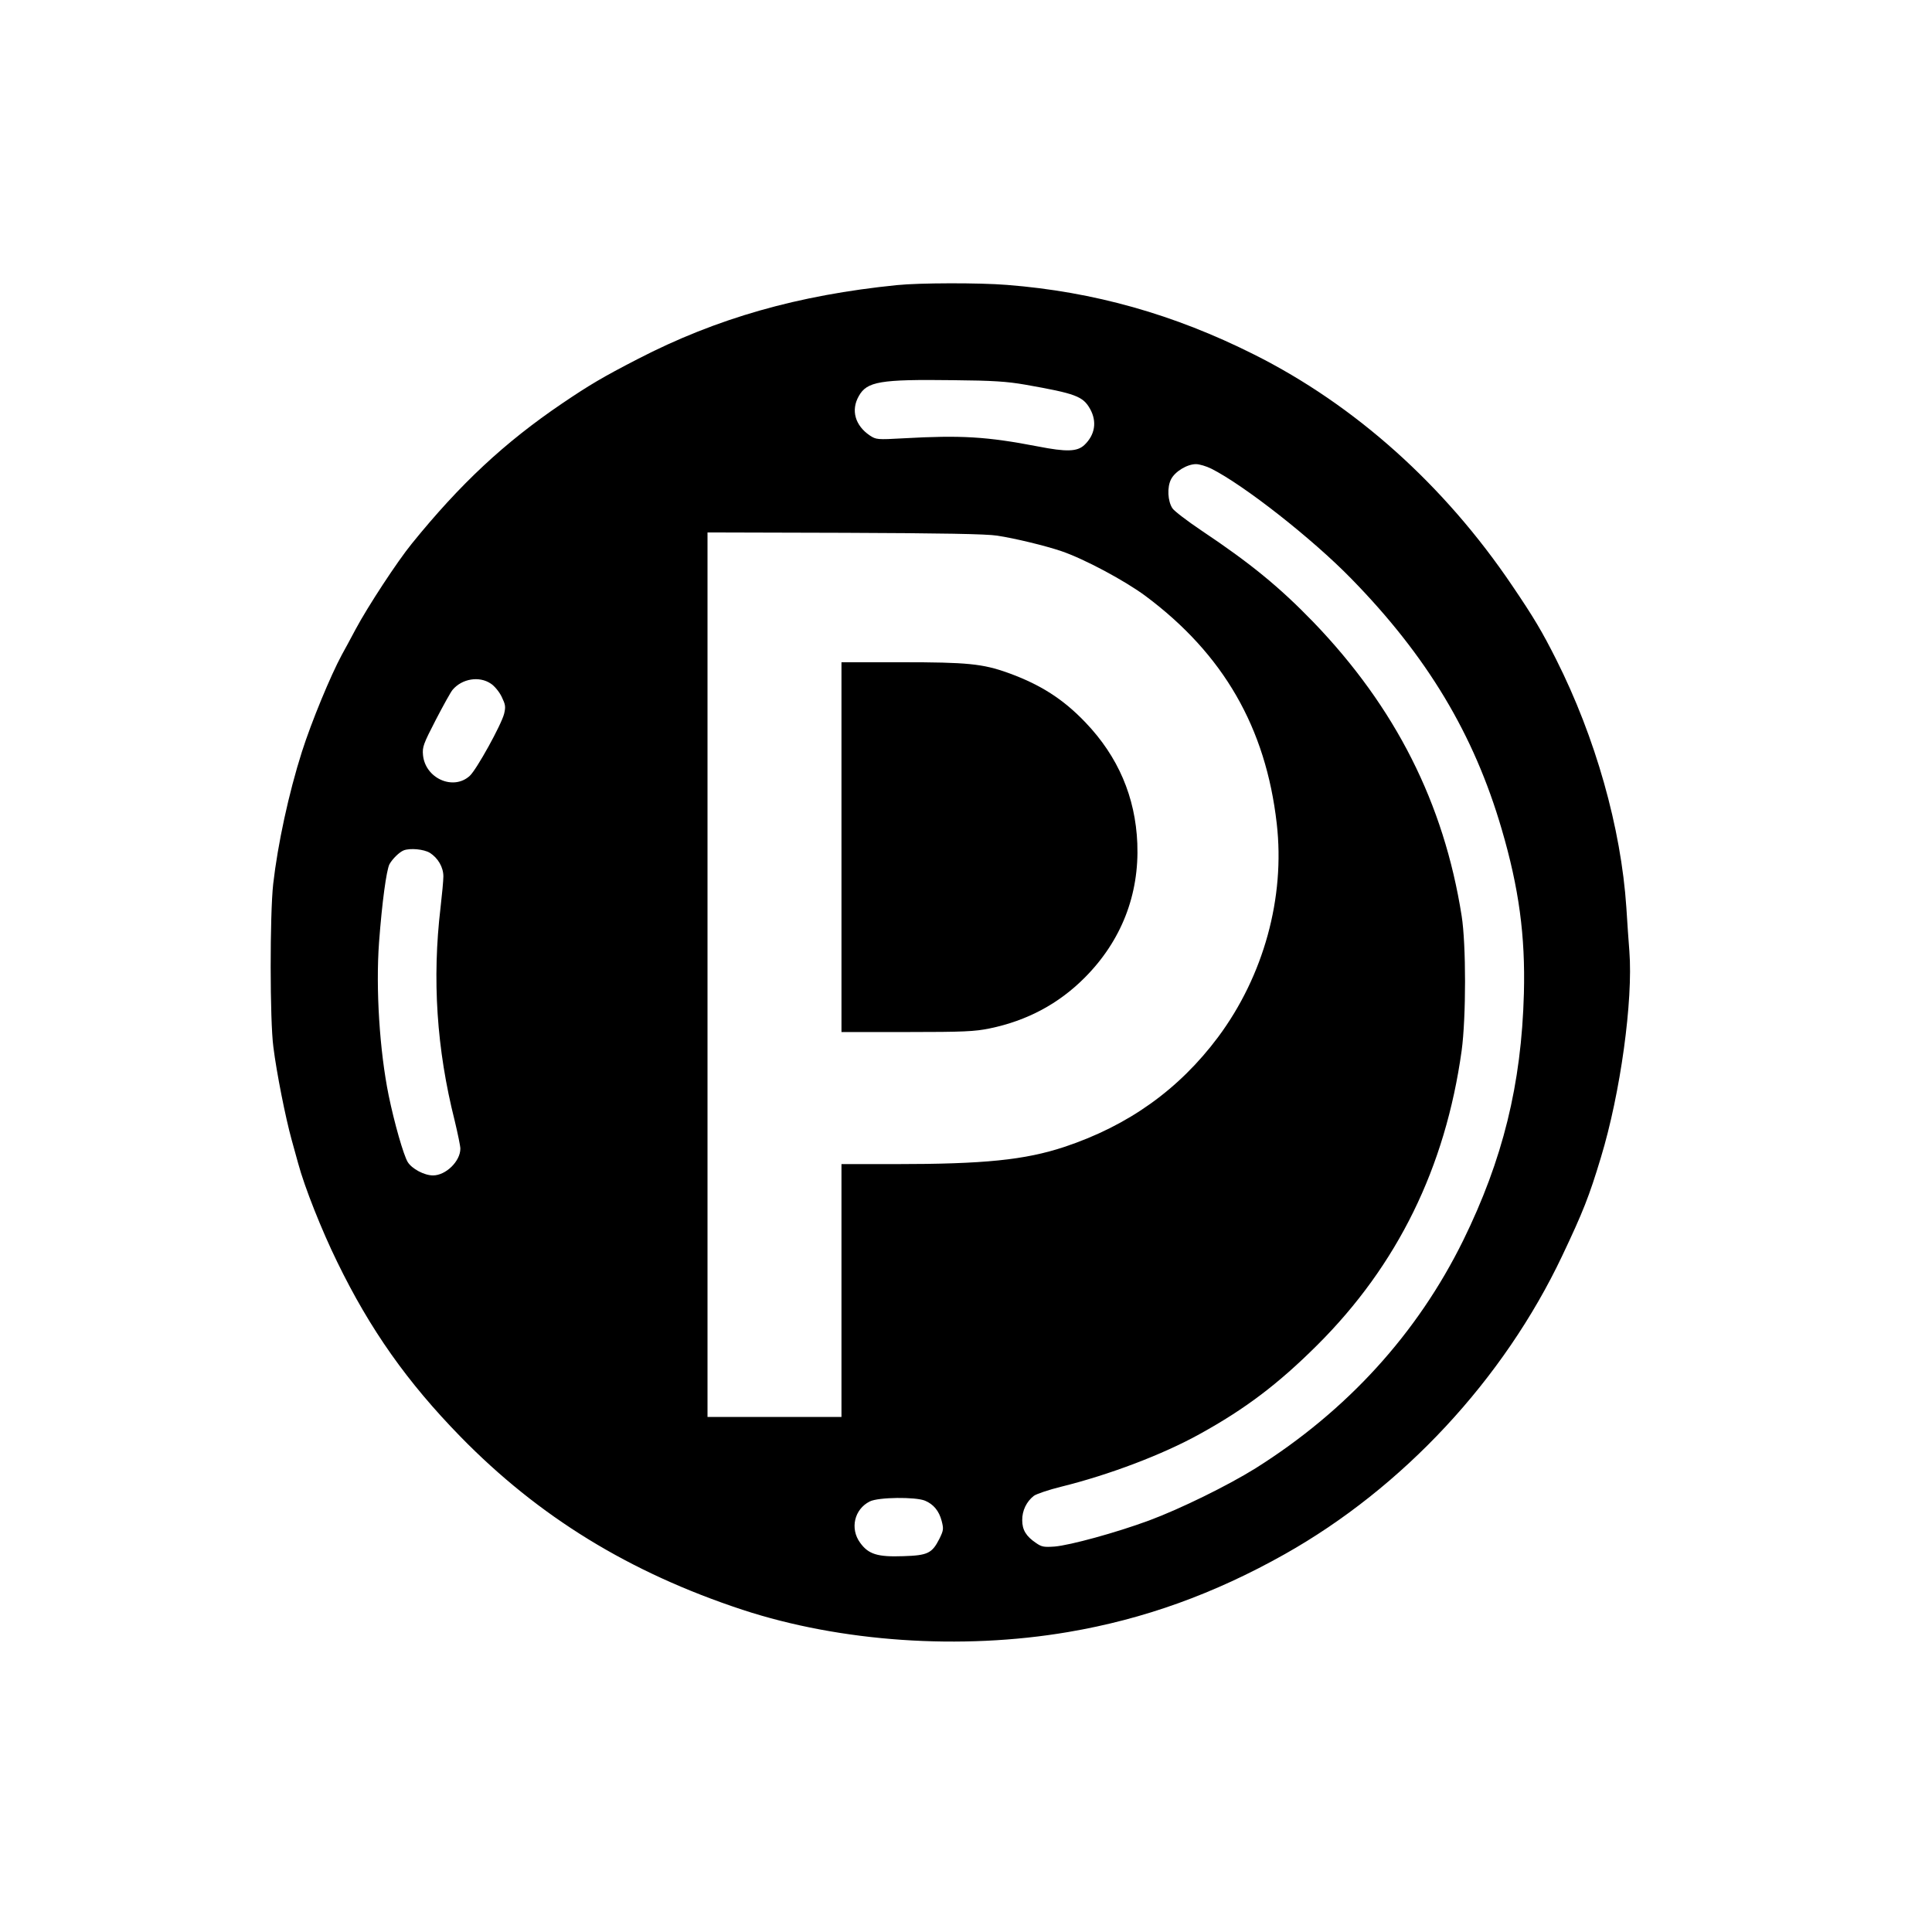 <?xml version="1.0" standalone="no"?>
<!DOCTYPE svg PUBLIC "-//W3C//DTD SVG 20010904//EN"
 "http://www.w3.org/TR/2001/REC-SVG-20010904/DTD/svg10.dtd">
<svg version="1.0" xmlns="http://www.w3.org/2000/svg"
 width="1024pt" height="1024pt" viewBox="0 0 1024 1024"
 preserveAspectRatio="xMidYMid meet">

<g transform="translate(0,1024) scale(0.1,-0.1)"
fill="#000000" stroke="none">
<path d="M4755 8729 c-526 -53 -957 -176 -1375 -392 -186 -96 -255 -137 -400
-235 -307 -208 -541 -427 -797 -743 -76 -93 -234 -334 -298 -454 -26 -49 -59
-110 -73 -135 -60 -111 -161 -355 -212 -515 -70 -220 -128 -490 -152 -700 -18
-163 -18 -724 1 -865 17 -136 64 -373 97 -492 14 -51 29 -106 34 -123 34 -127
126 -358 207 -523 175 -360 372 -638 653 -926 415 -425 895 -720 1495 -918
521 -171 1158 -215 1727 -118 401 68 773 202 1148 413 625 352 1159 925 1470
1581 110 232 143 315 205 521 104 342 171 832 151 1093 -4 48 -11 152 -16 232
-28 422 -164 902 -372 1315 -74 147 -119 223 -233 391 -359 532 -833 957
-1368 1225 -424 213 -849 333 -1310 369 -147 12 -465 11 -582 -1z m680 -528
c266 -47 305 -61 343 -129 37 -67 26 -137 -31 -191 -38 -35 -94 -37 -247 -7
-270 52 -406 60 -710 43 -142 -8 -146 -7 -180 15 -78 53 -101 134 -58 209 43
77 113 89 498 84 215 -2 287 -7 385 -24z m985 -445 c173 -87 534 -370 741
-582 403 -412 651 -825 798 -1328 92 -313 126 -567 118 -871 -13 -483 -112
-882 -322 -1310 -243 -493 -614 -901 -1100 -1207 -146 -91 -398 -215 -565
-277 -176 -65 -418 -131 -500 -138 -57 -4 -69 -2 -99 19 -52 35 -73 69 -73
120 -1 51 23 100 62 130 14 10 79 32 144 48 255 63 540 171 736 280 241 133
415 265 621 470 426 424 680 942 766 1561 24 177 24 564 0 715 -94 597 -351
1105 -786 1557 -180 186 -334 312 -593 485 -76 51 -145 104 -154 118 -25 38
-29 112 -7 154 21 41 85 80 132 80 18 0 55 -11 81 -24z m-1135 -355 c93 -14
254 -53 340 -82 121 -41 338 -157 448 -239 411 -307 636 -696 694 -1205 45
-392 -69 -807 -311 -1132 -207 -277 -475 -469 -815 -582 -209 -69 -423 -91
-898 -91 l-283 0 0 -670 0 -670 -355 0 -355 0 0 2344 0 2344 728 -2 c512 -2
751 -6 807 -15z m-2684 -784 c19 -12 45 -43 58 -70 20 -42 22 -52 13 -90 -15
-59 -146 -296 -182 -329 -87 -80 -236 -14 -248 110 -4 43 2 59 68 187 40 77
80 149 89 159 50 59 141 74 202 33z m-323 -897 c43 -27 72 -76 72 -125 0 -22
-7 -96 -15 -165 -45 -379 -21 -750 75 -1130 16 -67 30 -134 30 -148 0 -67 -77
-142 -145 -142 -46 0 -112 35 -134 71 -22 36 -71 207 -101 353 -48 236 -69
565 -51 811 16 214 39 381 55 414 16 29 53 65 76 74 35 13 106 6 138 -13z
m2625 -3434 c45 -19 74 -54 88 -107 11 -43 10 -50 -12 -95 -39 -77 -62 -88
-191 -92 -137 -5 -185 10 -229 71 -55 75 -31 178 51 219 45 23 243 25 293 4z"/>
<path d="M4460 5750 l0 -980 348 0 c300 0 359 3 437 19 199 41 367 131 505
270 193 194 289 439 278 711 -10 246 -102 460 -274 640 -119 125 -240 202
-412 264 -134 48 -216 56 -563 56 l-319 0 0 -980z"/>
</g>
</svg>
